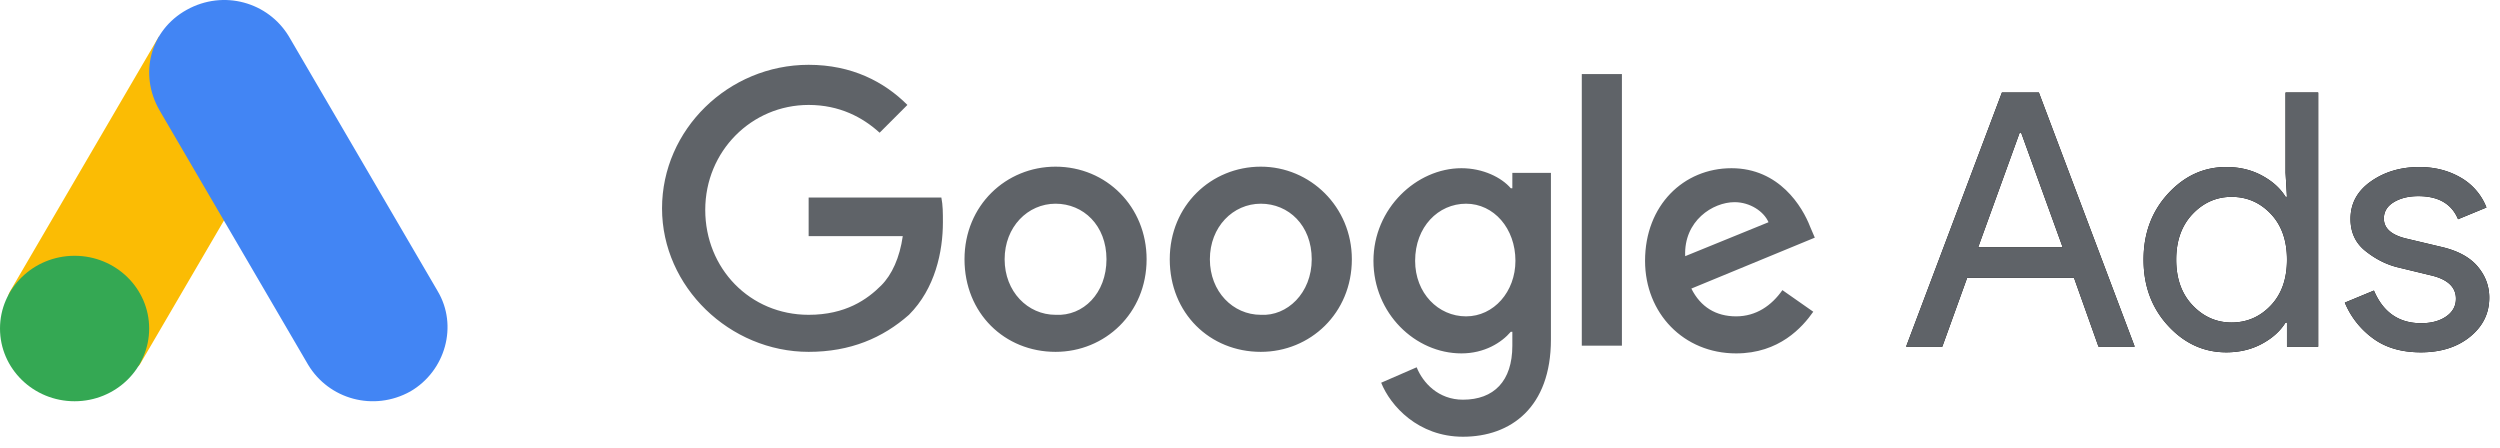 <svg xmlns="http://www.w3.org/2000/svg" xmlns:xlink="http://www.w3.org/1999/xlink" width="162" height="29"><defs><path d="M123.516 22.462l6.21-16.468h2.393l6.21 16.468h-2.347L134.395 18h-6.923l-1.61 4.462h-2.346zm4.67-6.44h5.474l-2.691-7.43h-.093l-2.69 7.43zm16.076 6.808c-1.456 0-2.713-.575-3.772-1.725-1.058-1.15-1.587-2.576-1.587-4.278 0-1.702.53-3.128 1.588-4.278 1.058-1.15 2.315-1.725 3.771-1.725.86 0 1.63.184 2.312.552.682.368 1.192.828 1.53 1.38h.091l-.091-1.564V5.994h2.115v16.468h-2.023v-1.564h-.093c-.337.552-.847 1.012-1.529 1.38-.682.368-1.453.552-2.312.552zm.345-1.932c.997 0 1.844-.368 2.542-1.104.698-.736 1.047-1.725 1.047-2.967s-.35-2.231-1.047-2.967c-.698-.736-1.545-1.104-2.542-1.104-.98 0-1.824.372-2.53 1.115-.705.744-1.058 1.729-1.058 2.956 0 1.226.353 2.212 1.058 2.955.706.744 1.55 1.116 2.53 1.116zm12.26 1.932c-1.258 0-2.297-.307-3.117-.92a5.446 5.446 0 0 1-1.805-2.3l1.886-.782c.598 1.41 1.617 2.116 3.059 2.116.659 0 1.2-.146 1.621-.437.422-.292.632-.675.632-1.15 0-.736-.513-1.235-1.54-1.495l-2.278-.552c-.72-.184-1.402-.533-2.046-1.047-.645-.513-.966-1.207-.966-2.081 0-.997.44-1.806 1.322-2.427.882-.62 1.928-.931 3.14-.931.996 0 1.885.226 2.667.678a3.824 3.824 0 0 1 1.68 1.944l-1.84.759c-.415-.997-1.273-1.495-2.577-1.495-.628 0-1.157.13-1.587.39-.429.261-.643.614-.643 1.059 0 .644.498 1.08 1.495 1.31l2.23.53c1.059.245 1.84.667 2.347 1.265.506.598.758 1.272.758 2.024 0 1.012-.413 1.855-1.242 2.53-.828.674-1.893 1.012-3.196 1.012z" id="a"/></defs><g fill="none" fill-rule="evenodd"><g><use fill="#000" xlink:href="#a"/><use fill="#5F6368" xlink:href="#a"/></g><g fill="#5F6368" fill-rule="nonzero"><path d="M52.4 22.8c-5.1 0-9.5-4.2-9.5-9.3 0-5.1 4.3-9.3 9.5-9.3 2.8 0 4.9 1.1 6.4 2.6L57 8.6c-1.1-1-2.6-1.8-4.6-1.8-3.7 0-6.7 3-6.7 6.8s2.9 6.8 6.7 6.8c2.4 0 3.8-1 4.7-1.9.7-.7 1.2-1.8 1.4-3.2h-6.1v-2.5H61c.1.5.1 1 .1 1.6 0 1.9-.5 4.3-2.2 6-1.7 1.5-3.8 2.4-6.5 2.4zM74.3 16.8c0 3.5-2.7 6-5.9 6-3.3 0-5.9-2.5-5.9-6s2.7-6 5.9-6c3.3 0 5.9 2.6 5.9 6zm-2.6 0c0-2.2-1.5-3.6-3.3-3.6-1.8 0-3.3 1.5-3.3 3.6s1.5 3.6 3.3 3.6c1.8.1 3.3-1.4 3.3-3.6zM87.6 16.8c0 3.5-2.7 6-5.9 6-3.3 0-5.9-2.5-5.9-6s2.7-6 5.9-6 5.9 2.6 5.9 6zm-2.6 0c0-2.2-1.5-3.6-3.3-3.6-1.8 0-3.3 1.5-3.3 3.6s1.5 3.6 3.3 3.6c1.7.1 3.3-1.4 3.3-3.6zM100.5 11.2V22c0 4.4-2.6 6.3-5.7 6.3-2.9 0-4.7-2-5.3-3.5l2.3-1c.4 1 1.4 2.1 3 2.1 2 0 3.2-1.2 3.2-3.5v-.9h-.1c-.6.7-1.7 1.4-3.2 1.4-3 0-5.7-2.6-5.7-6s2.8-6 5.7-6c1.4 0 2.6.6 3.2 1.3h.1v-1h2.5zm-2.3 5.7c0-2.1-1.4-3.7-3.2-3.7-1.8 0-3.3 1.5-3.3 3.7 0 2.1 1.5 3.6 3.3 3.6 1.8 0 3.2-1.6 3.2-3.6zM105.1 4.8v17.6h-2.6V4.8zM115.5 18.8l2 1.4c-.7 1-2.2 2.7-5 2.7-3.4 0-5.9-2.6-5.9-6 0-3.6 2.5-6 5.6-6 3.1 0 4.6 2.5 5.1 3.8l.3.7-8 3.3c.6 1.2 1.6 1.8 2.9 1.8 1.3 0 2.3-.7 3-1.7zm-6.3-2.2l5.4-2.2c-.3-.7-1.2-1.3-2.2-1.3-1.4 0-3.3 1.2-3.2 3.5z"/></g><g fill-rule="nonzero"><path d="M.667 18.851l9.628-16.483c1.223.72 7.39 4.133 8.386 4.782L9.053 23.634C8 25.025-.667 20.962.667 18.85z" fill="#FBBC04"/><path d="M28.352 18.85L18.724 2.368C17.378.128 14.479-.686 12.098.637 9.717 1.96 8.992 4.81 10.338 7.15l9.628 16.484c1.346 2.239 4.245 3.053 6.626 1.73 2.277-1.323 3.106-4.274 1.76-6.512z" fill="#4285F4"/><ellipse fill="#34A853" cx="4.833" cy="21.288" rx="4.833" ry="4.713"/></g></g></svg>
